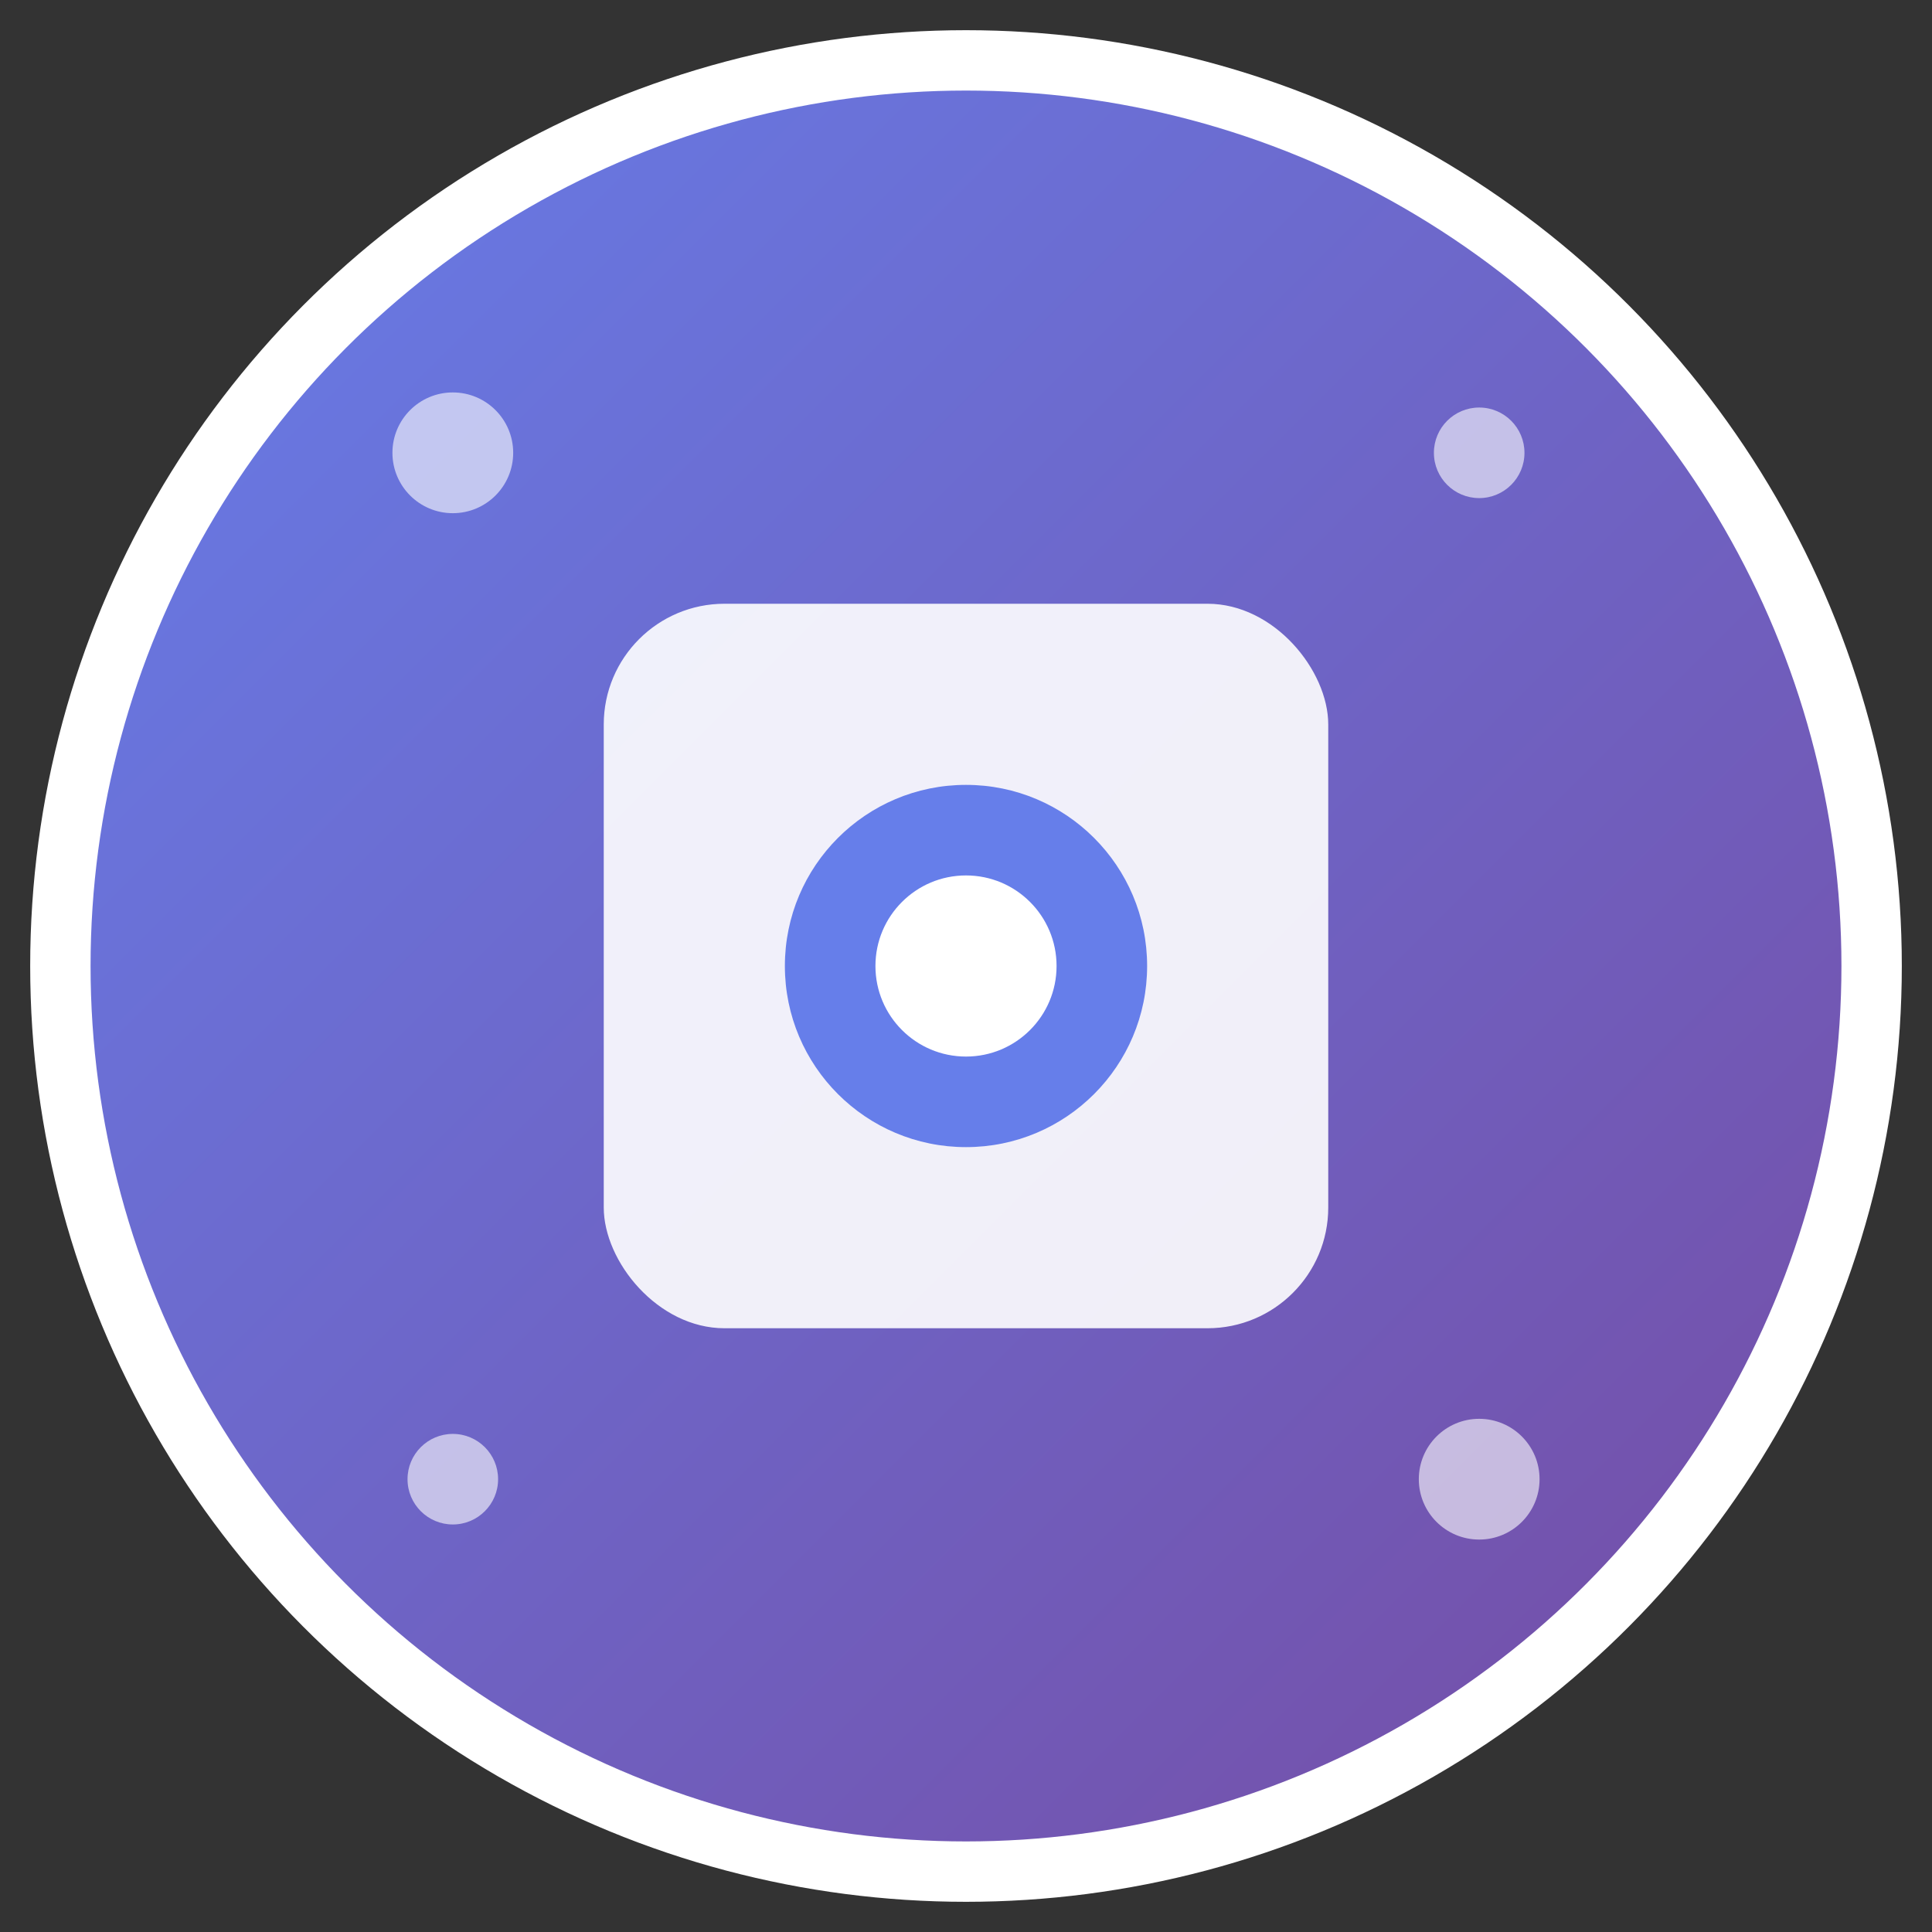 <svg width="128" height="128" viewBox="0 0 128 128" xmlns="http://www.w3.org/2000/svg">
  <rect x="0" y="0" width="128" height="128" fill="#333333" stroke="none"/>
  <defs>
    <linearGradient id="grad1" x1="0%" y1="0%" x2="100%" y2="100%">
      <stop offset="0%" style="stop-color:#667eea;stop-opacity:1" />
      <stop offset="100%" style="stop-color:#764ba2;stop-opacity:1" />
    </linearGradient>
  </defs>
  
  <!-- 背景円 -->
  <circle cx="64" cy="64" r="60" fill="url(#grad1)" stroke="#fff" stroke-width="4"/>
  
  <!-- 拡張機能を表すアイコン -->
  <rect x="40" y="40" width="48" height="48" rx="8" fill="white" opacity="0.9"/>
  <circle cx="64" cy="64" r="12" fill="#667eea"/>
  <circle cx="64" cy="64" r="6" fill="white"/>
  
  <!-- 装飾的な要素 -->
  <circle cx="30" cy="30" r="4" fill="white" opacity="0.6"/>
  <circle cx="98" cy="30" r="3" fill="white" opacity="0.6"/>
  <circle cx="30" cy="98" r="3" fill="white" opacity="0.6"/>
  <circle cx="98" cy="98" r="4" fill="white" opacity="0.6"/>
</svg>
